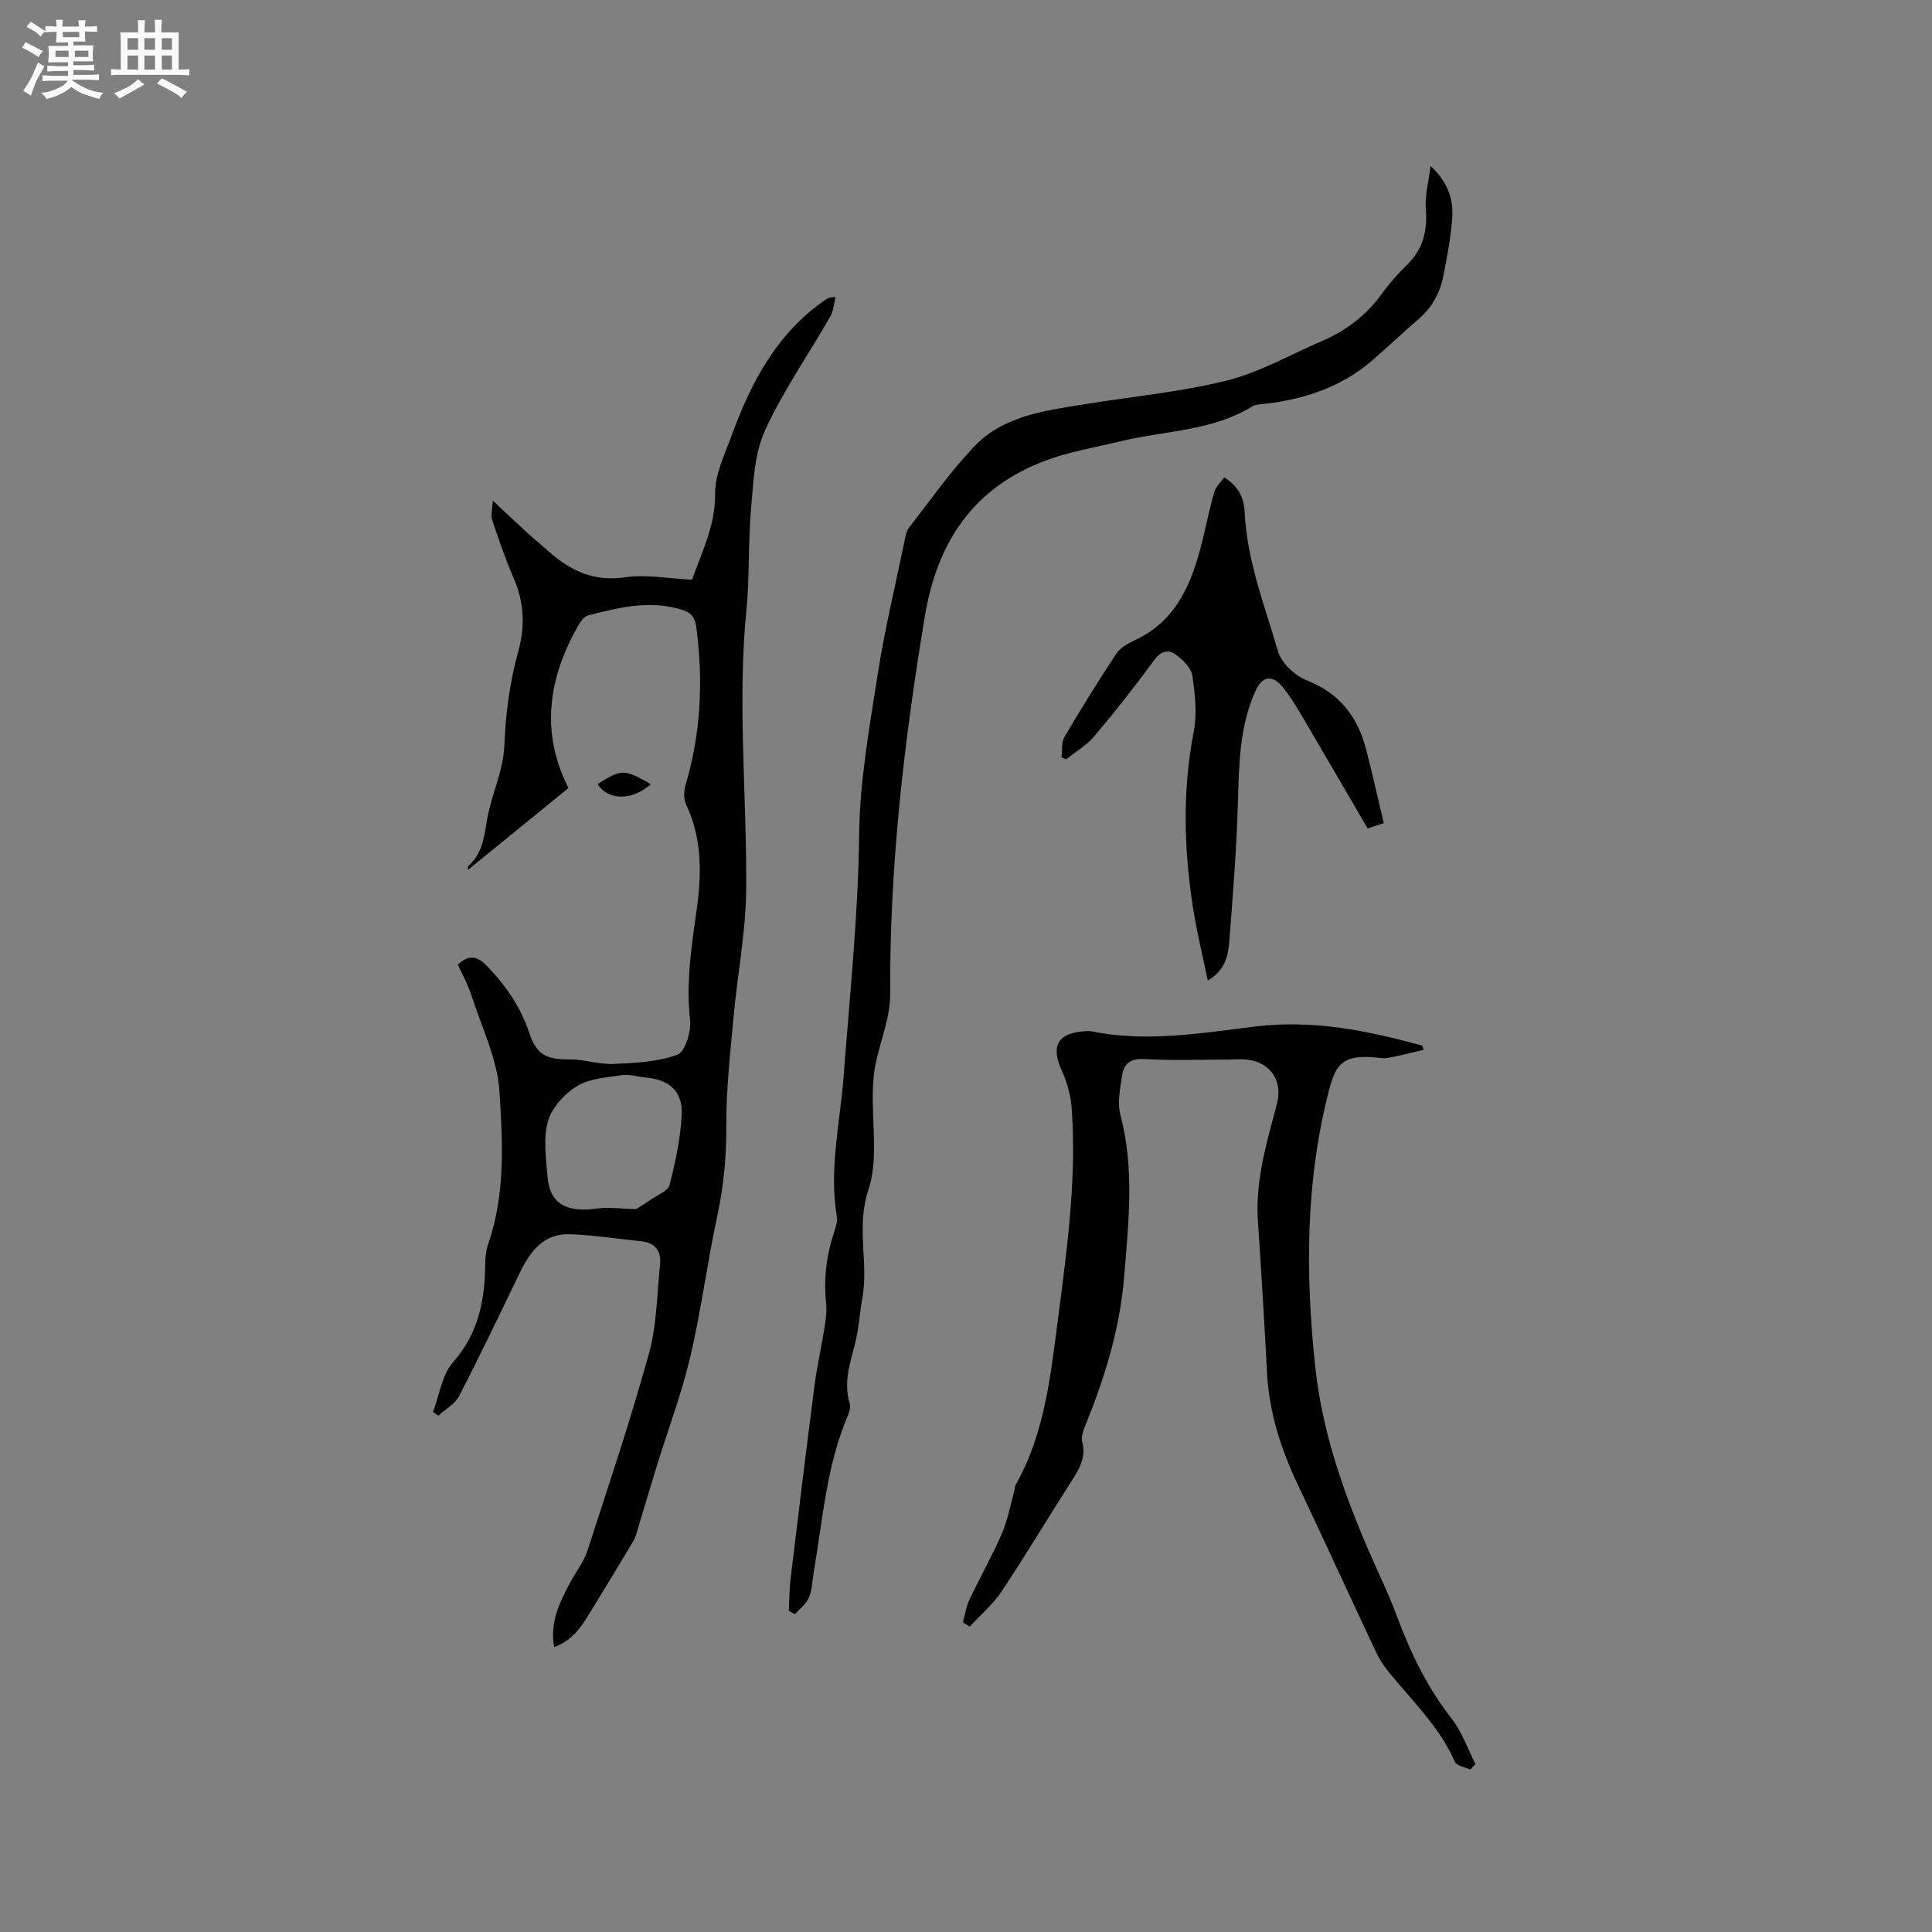 <svg enable-background="new 0 0 400 400" viewBox="0 0 400 400" xmlns="http://www.w3.org/2000/svg"><rect x="0" y="0" width="400" height="400" fill="#808080" stroke="none"/><path d="m6.8 9.5c.6.3 1.3.7 2.1 1.1-.4.4-.7.8-.9 1.2-.7-.4-1.3-.8-1.8-1.1s-1.1-.6-1.6-.8c.2-.4.5-.8.7-1.2.4.2.8.5 1.5.8zm.9 6.9c-.3.6-.5 1.1-.7 1.7s-.4 1.1-.6 1.7c-.6-.4-1.1-.7-1.6-1 .7-1 1.2-1.8 1.5-2.4.3-.5.6-1.1.8-1.7.3-.6.5-1.2.8-1.8.3.3.8.6 1.3.8-.7 1.3-1.2 2.2-1.5 2.7zm.1-11c.4.3 1 .7 1.7 1.1-.5.2-.8.6-1.1 1.1-.5-.6-1-1-1.4-1.2s-.9-.6-1.5-.8c.2-.4.5-.7.9-1.1.5.3.9.6 1.4.9zm10.5 13.1c1 .4 2 .6 3.1.7-.4.4-.7.8-.8 1.3-.9-.2-1.9-.6-3-.9-1-.4-2-.9-2.8-1.6-.5.4-1.1.9-1.9 1.3s-1.9.9-3.3 1.2c-.1-.3-.5-.8-1.1-1.3 1 0 2.1-.3 3.2-.8 1.2-.5 1.9-1 2.3-1.7h-3.2c-.4 0-1 0-2 .1v-1.2c1 0 1.7.1 2 .1h3.3v-1h-2.3c-.2 0-.9 0-2 .1v-1.2c1.2 0 1.9.1 2 .1h2.3v-.8h-4.1c0-.7.1-1.2.1-1.6 0-.5 0-1.1-.1-1.8h4.1v-.7h-2.5c0-.6.1-1.1.1-1.6v-.6h-.5c-.4 0-1 0-1.8.1v-1.3c1.2 0 1.9.1 2.1.1h.2c0-.3 0-.8-.1-1.4h1.4c0 .6-.1 1-.1 1.4h3.4c0-.4 0-.8-.1-1.3h1.5c0 .4-.1.9-.1 1.3.7 0 1.5 0 2.5-.1v1.2c-1 0-1.8-.1-2.5-.1v.6c0 .3 0 .8.1 1.5h-2.5v.8h4.1c0 .7-.1 1.3-.1 1.8s0 1 .1 1.5h-4.1v.8h1.4c.8 0 1.8 0 2.9-.1v1.2c-1 0-1.9-.1-2.8-.1h-1.5v1h3.2c.3 0 1 0 2.1-.1v1.2c-1.1 0-1.8-.1-2.1-.1h-3.4l-.1.1c1.4 1 2.4 1.5 3.4 1.9zm-4.1-6.7v-1.3h-2.7v1.3zm2.2-4.1v-1.1h-3.4v1.1zm1.9 4.1v-1.3h-2.8v1.3z" fill="#fafafb"/><path d="m37 6.7v2.3 5.4c1 0 1.8 0 2.2-.1v1.3c-.6 0-1.5-.1-2.5-.1h-11.9c-.7 0-1.3 0-1.8.1v-1.3c.5 0 1.1.1 2 .1v-5.2c0-1 0-1.8-.1-2.5h3.7c0-1.3 0-2.1-.1-2.5h1.5c0 .4-.1 1.3-.1 2.5h2.2c0-1.2 0-2.1-.1-2.6h1.5c0 .4-.1 1.3-.1 2.6zm-12.3 13.7c-.3-.4-.7-.8-1.1-1.1 1.1-.4 2.1-.9 2.9-1.3.8-.5 1.5-1 2.1-1.6.4.4.9.8 1.3 1.1-2.5 1.4-4.2 2.4-5.2 2.9zm3.9-10.1v-2.4h-2.2v2.4zm0 4.1v-2.9h-2.2v2.9zm3.5-4.1v-2.4h-2.2v2.4zm0 4.1v-2.9h-2.2v2.9zm.4 2.9 1-1.1c.6.3 1.4.7 2.5 1.3s2 1.1 2.7 1.5c-.4.4-.8.8-1.1 1.3-.8-.8-2.5-1.7-5.1-3zm3.1-7v-2.4h-2.1v2.4zm0 4.1v-2.9h-2.1v2.9z" fill="#fafafb"/><g fill="#000001"><path d="m114.72 341c-.9-5.16 1.12-9.13 3.17-13.06 1.21-2.33 2.94-4.47 3.74-6.92 4.42-13.58 8.95-27.14 12.76-40.9 1.61-5.83 1.61-12.12 2.26-18.21.31-2.83-.9-4.61-3.9-4.92-4.9-.5-9.79-1.27-14.71-1.46-5.6-.21-8.36 3.7-10.53 8.2-4.09 8.47-8.14 16.96-12.46 25.31-.86 1.66-2.85 2.73-4.32 4.07-.36-.26-.72-.53-1.08-.79 1.33-3.48 1.84-7.67 4.14-10.28 5.34-6.05 6.62-12.97 6.67-20.52.01-1.35.2-2.77.64-4.04 3.55-10.28 2.98-21.01 2.31-31.47-.44-6.76-3.69-13.35-5.82-19.97-.7-2.19-1.85-4.23-2.8-6.33 2.31-2.1 3.94-1.89 6.11.37 3.89 4.05 6.9 8.44 8.69 13.8 1.52 4.58 3.62 5.49 8.43 5.46 2.98-.02 5.99 1.07 8.95.94 4.48-.2 9.16-.4 13.27-1.91 1.61-.59 2.91-4.85 2.63-7.24-.89-7.83.34-15.38 1.4-23.04 1.01-7.27 1.08-14.58-2.22-21.52-.52-1.1-.5-2.73-.14-3.93 3.2-10.74 3.72-21.62 2.26-32.69-.26-1.93-.86-3.02-2.77-3.64-6.72-2.18-13.21-.55-19.68 1.12-.84.22-1.59 1.36-2.09 2.24-6.24 10.99-7.67 22.23-1.93 33.48-6.94 5.65-13.96 11.37-20.8 16.94-.01.05-.13-.64.14-.88 3.25-2.87 3.21-6.9 4.03-10.69 1.01-4.71 3.15-9.31 3.34-14.01.27-6.73 1.12-13.23 2.91-19.7 1.38-5 1.23-10.01-.9-14.93-1.72-3.98-3.15-8.09-4.51-12.21-.35-1.06.05-2.38.13-4.01 2.78 2.59 4.97 4.68 7.2 6.71 1.41 1.29 2.9 2.49 4.32 3.76 4.53 4.03 9.39 6.35 15.86 5.39 4.32-.64 8.87.26 13.87.5 1.77-5.25 4.83-10.93 4.77-17.87-.03-4.02 2-8.13 3.45-12.08 4.03-11 9.37-21.13 19.39-28.01.42-.29.85-.56 2.1-.54-.36 1.36-.44 2.88-1.12 4.06-4.51 7.86-9.77 15.37-13.51 23.58-2.2 4.82-2.39 10.68-2.87 16.13-.62 6.96-.28 14.01-.96 20.96-1.91 19.34.11 38.65-.05 57.96-.07 8.73-1.8 17.44-2.6 26.18-.69 7.57-1.56 15.17-1.52 22.75.04 6.3-.53 12.39-1.85 18.54-2.09 9.72-3.35 19.62-5.62 29.3-1.78 7.59-4.57 14.94-6.88 22.41-1.31 4.23-2.55 8.48-3.84 12.72-.3 1-.53 2.07-1.06 2.95-3.01 5.08-6.08 10.13-9.18 15.16-1.71 2.78-3.54 5.48-7.22 6.78zm16.96-90.65c.68-.43 1.93-1.19 3.14-2.03 1.35-.94 3.5-1.74 3.81-2.97 1.2-4.79 2.29-9.71 2.51-14.62.21-4.82-2.62-7.2-7.39-7.63-1.69-.15-3.42-.74-5.04-.5-3.17.47-6.7.7-9.3 2.3-2.57 1.58-5.17 4.45-5.97 7.27-1 3.52-.37 7.57-.09 11.36.36 4.8 2.88 6.94 7.68 6.9 1.47-.01 2.95-.34 4.42-.35 1.9 0 3.83.16 6.23.27z"/><path d="m199.37 335.88c.43-1.56.65-3.22 1.33-4.66 2.17-4.59 4.69-9.03 6.72-13.68 1.19-2.73 1.72-5.75 2.53-8.64.14-.5.11-1.09.36-1.52 5.55-9.85 6.99-20.77 8.4-31.71 1.96-15.24 4.24-30.47 3.2-45.9-.18-2.74-.92-5.59-2.07-8.09-2.31-5.02-.93-7.77 4.59-8.16.53-.04 1.08-.1 1.59.01 11.34 2.31 22.67.36 33.82-1 12.06-1.47 23.3.86 34.64 3.95.08.29.16.58.25.87-2.49.58-4.96 1.25-7.47 1.69-1.11.19-2.31-.14-3.48-.19-5.46-.23-7.15 1.28-8.51 6.46-5 18.96-5.01 38.16-2.99 57.45 1.63 15.56 7.22 29.94 13.66 44.04 1.23 2.69 2.4 5.42 3.43 8.2 2.78 7.48 6.25 14.52 11.21 20.87 2.13 2.73 3.3 6.21 4.9 9.34-.36.39-.71.77-1.07 1.16-1.09-.51-2.82-.75-3.18-1.58-3.18-7.26-8.85-12.63-13.71-18.62-1.05-1.29-1.98-2.74-2.69-4.25-5.41-11.49-10.69-23.04-16.12-34.51-3.48-7.34-5.94-14.92-6.38-23.1-.56-10.48-1.17-20.95-1.89-31.42-.58-8.44 1.82-16.35 3.93-24.33 1.33-5.01-1.58-8.95-6.84-9.23-1.06-.06-2.12.04-3.18.04-5.81 0-11.64.23-17.44-.1-2.87-.16-4.24.94-4.59 3.39-.39 2.69-1.02 5.63-.36 8.14 2.95 11.14 1.7 22.21.79 33.44-.87 10.76-3.94 20.72-7.91 30.56-.46 1.15-1.07 2.56-.79 3.63.91 3.4-.69 5.86-2.37 8.48-4.8 7.49-9.36 15.14-14.29 22.55-1.8 2.71-4.4 4.89-6.63 7.31-.45-.28-.92-.58-1.39-.89z"/><path d="m163.32 333.48c.11-2.2.1-4.41.36-6.6 1.61-13.35 3.23-26.69 4.96-40.03.53-4.07 1.46-8.09 2.1-12.15.26-1.65.46-3.38.29-5.03-.54-5.04.11-9.91 1.7-14.69.33-.99.7-2.12.53-3.1-1.67-9.81.68-19.42 1.41-29.09 1.26-16.69 3.02-33.31 3.21-50.1.13-11.04 2.13-22.09 3.83-33.05 1.43-9.19 3.62-18.26 5.51-27.38.21-1.03.36-2.21.97-2.99 4.41-5.68 8.57-11.62 13.5-16.82 6.03-6.35 14.51-7.4 22.69-8.73 9.88-1.61 19.93-2.53 29.61-4.93 6.77-1.68 13.06-5.34 19.56-8.11 5.07-2.16 9.29-5.36 12.55-9.86 1.55-2.14 3.32-4.16 5.21-6 3.32-3.23 4.26-7.02 3.89-11.56-.22-2.69.56-5.46.98-8.9 3.73 3.46 4.74 7.04 4.48 10.79-.28 4.1-1.07 8.18-1.88 12.21-.71 3.5-2.45 6.48-5.23 8.85-3.14 2.68-6.14 5.53-9.25 8.25-6.47 5.66-14.21 8.22-22.59 9.17-.84.1-1.79.1-2.46.52-8.33 5.13-18.04 4.99-27.13 7.18-5.34 1.29-10.85 2.2-15.95 4.14-14.62 5.58-22.1 16.71-24.66 31.97-4.34 25.97-7.35 52-7.21 78.38.03 4.83-2.04 9.66-3.03 14.52-.35 1.73-.49 3.53-.55 5.3-.22 6.96 1.16 14.44-.94 20.76-2.57 7.71.1 15.06-1.25 22.44-.56 3.1-.72 6.3-1.5 9.34-1.06 4.11-2.42 8.09-1.1 12.41.24.79-.13 1.89-.49 2.73-4.34 10.29-5.11 21.35-6.97 32.18-.3 1.77-.31 3.66-1 5.28-.56 1.32-1.91 2.3-2.92 3.42-.41-.2-.82-.46-1.23-.72z"/><path d="m286.5 170.42c-1.22.4-2.18.72-3.35 1.1-4.7-8.05-9.31-16.01-13.98-23.93-1.07-1.82-2.23-3.61-3.54-5.26-2.16-2.72-4.28-2.41-5.68.69-3.38 7.45-3.42 15.37-3.66 23.34-.29 9.62-1.06 19.23-1.8 28.83-.23 2.94-1.02 5.85-4.44 7.81-1.09-5.32-2.33-10.3-3.1-15.35-1.83-12.01-2.15-24 .18-36.04.73-3.75.31-7.84-.26-11.68-.24-1.64-1.98-3.36-3.47-4.43-1.53-1.1-3.09-.69-4.47 1.21-3.93 5.38-8.07 10.63-12.37 15.72-1.59 1.89-3.86 3.2-5.81 4.78-.33-.13-.65-.27-.98-.4.18-1.43-.05-3.1.62-4.24 3.43-5.84 7-11.6 10.73-17.24.82-1.23 2.4-2.12 3.81-2.77 8.83-4.1 11.89-12.05 14.02-20.65.83-3.36 1.51-6.76 2.46-10.09.3-1.04 1.28-1.89 2.05-2.97 2.83 1.68 4.1 4.16 4.23 7.1.45 10.1 4.16 19.43 6.92 28.95.7 2.42 3.53 5 6 5.98 6.81 2.69 10.51 7.59 12.25 14.33 1.28 4.98 2.4 10.03 3.64 15.21z"/><path d="m123.74 162.32c4.94-3.12 5.55-3.12 11 .04-3.83 3.44-8.9 3.42-11-.04z"/></g></svg>